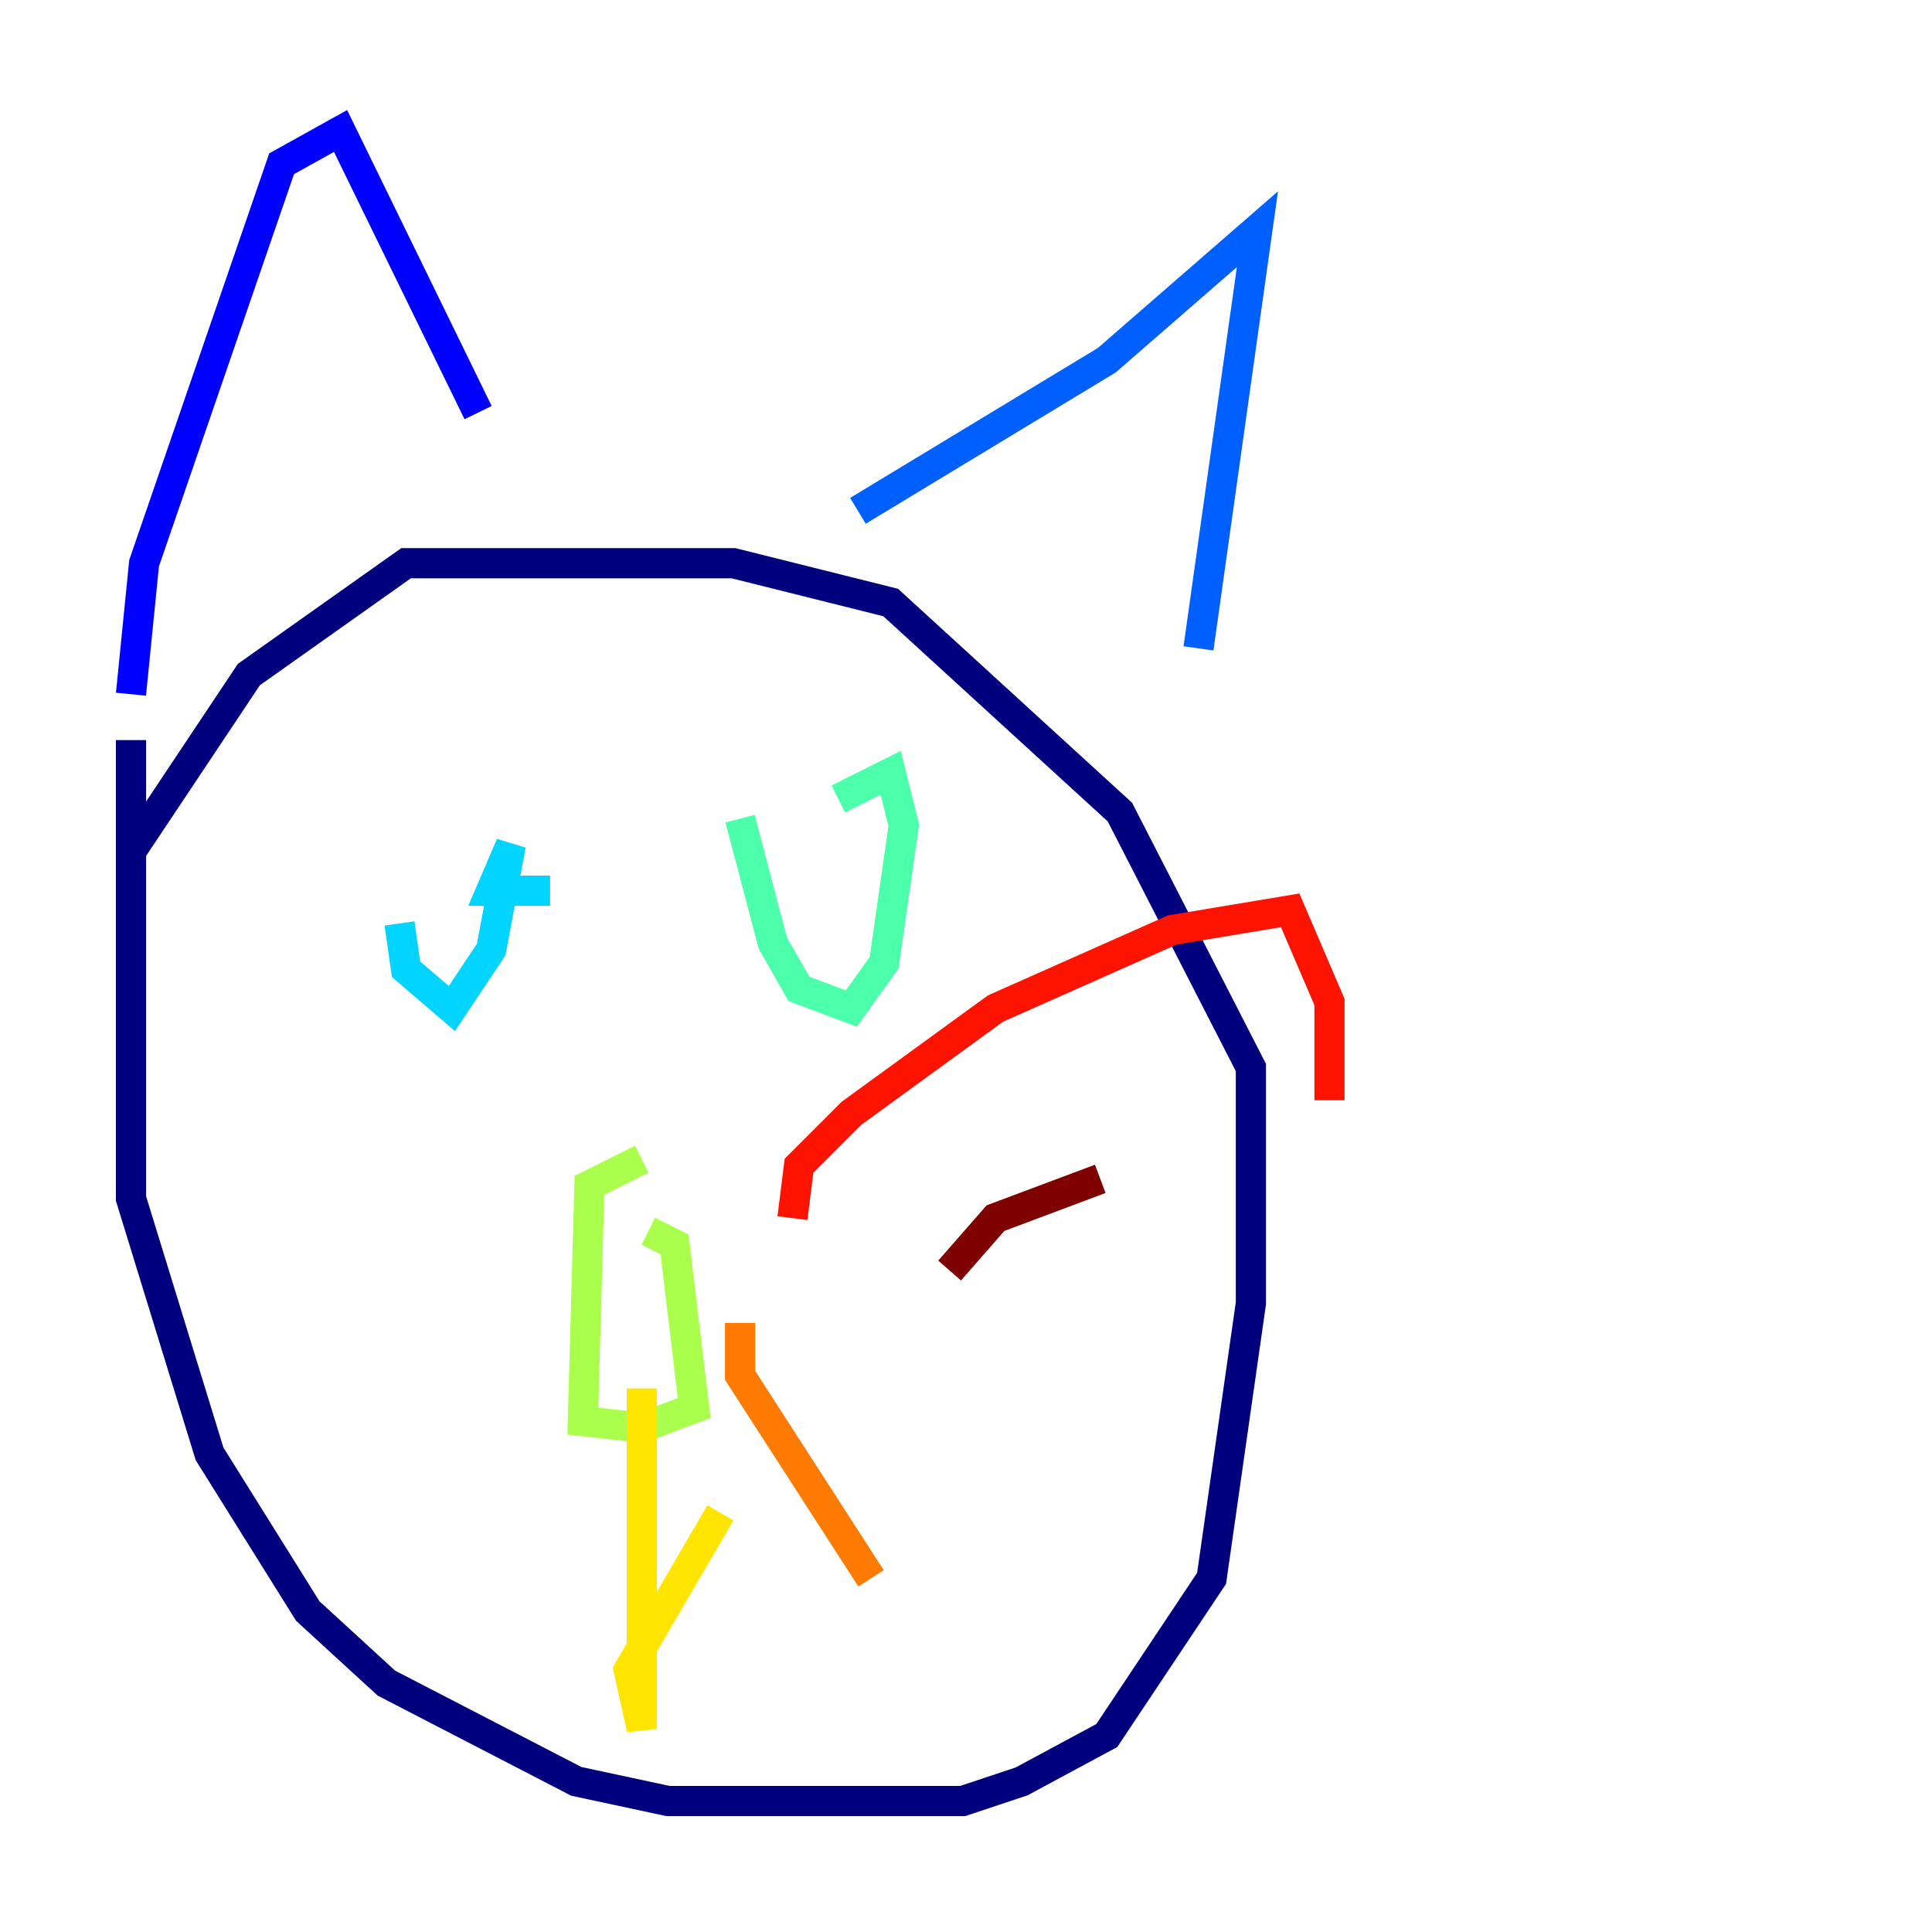 <?xml version="1.0" encoding="utf-8" ?>
<svg baseProfile="tiny" height="128" version="1.2" viewBox="0,0,128,128" width="128" xmlns="http://www.w3.org/2000/svg" xmlns:ev="http://www.w3.org/2001/xml-events" xmlns:xlink="http://www.w3.org/1999/xlink"><defs /><polyline fill="none" points="8.678,49.031 8.678,79.403 13.885,96.325 20.393,106.739 25.6,111.512 38.183,118.02 44.258,119.322 63.783,119.322 67.688,118.02 73.329,114.983 80.271,104.57 82.875,86.346 82.875,70.725 74.197,53.803 59.01,39.919 48.597,37.315 26.902,37.315 16.488,44.691 8.678,56.407" stroke="#00007f" stroke-width="2" /><polyline fill="none" points="8.678,45.993 9.546,37.315 18.658,10.848 22.563,8.678 31.675,27.336" stroke="#0000fe" stroke-width="2" /><polyline fill="none" points="56.841,33.844 73.329,23.864 83.308,15.186 79.403,42.956" stroke="#0060ff" stroke-width="2" /><polyline fill="none" points="26.468,61.18 26.902,64.217 29.939,66.82 32.542,62.915 33.844,55.973 32.542,59.01 36.447,59.01" stroke="#00d4ff" stroke-width="2" /><polyline fill="none" points="49.031,54.237 51.2,62.481 52.936,65.519 56.407,66.82 58.576,63.783 59.878,54.671 59.01,51.2 55.539,52.936" stroke="#4cffaa" stroke-width="2" /><polyline fill="none" points="42.522,76.8 39.051,78.536 38.617,94.156 42.522,94.59 45.993,93.288 44.691,82.441 42.956,81.573" stroke="#aaff4c" stroke-width="2" /><polyline fill="none" points="42.522,91.986 42.522,114.549 41.654,110.644 47.729,100.231" stroke="#ffe500" stroke-width="2" /><polyline fill="none" points="49.031,87.647 49.031,91.119 57.709,104.57" stroke="#ff7a00" stroke-width="2" /><polyline fill="none" points="52.502,80.705 52.936,77.234 56.407,73.763 65.953,66.82 77.668,61.614 85.478,60.312 88.081,66.386 88.081,72.895" stroke="#fe1200" stroke-width="2" /><polyline fill="none" points="62.915,84.176 65.953,80.705 72.895,78.102" stroke="#7f0000" stroke-width="2" /></svg>